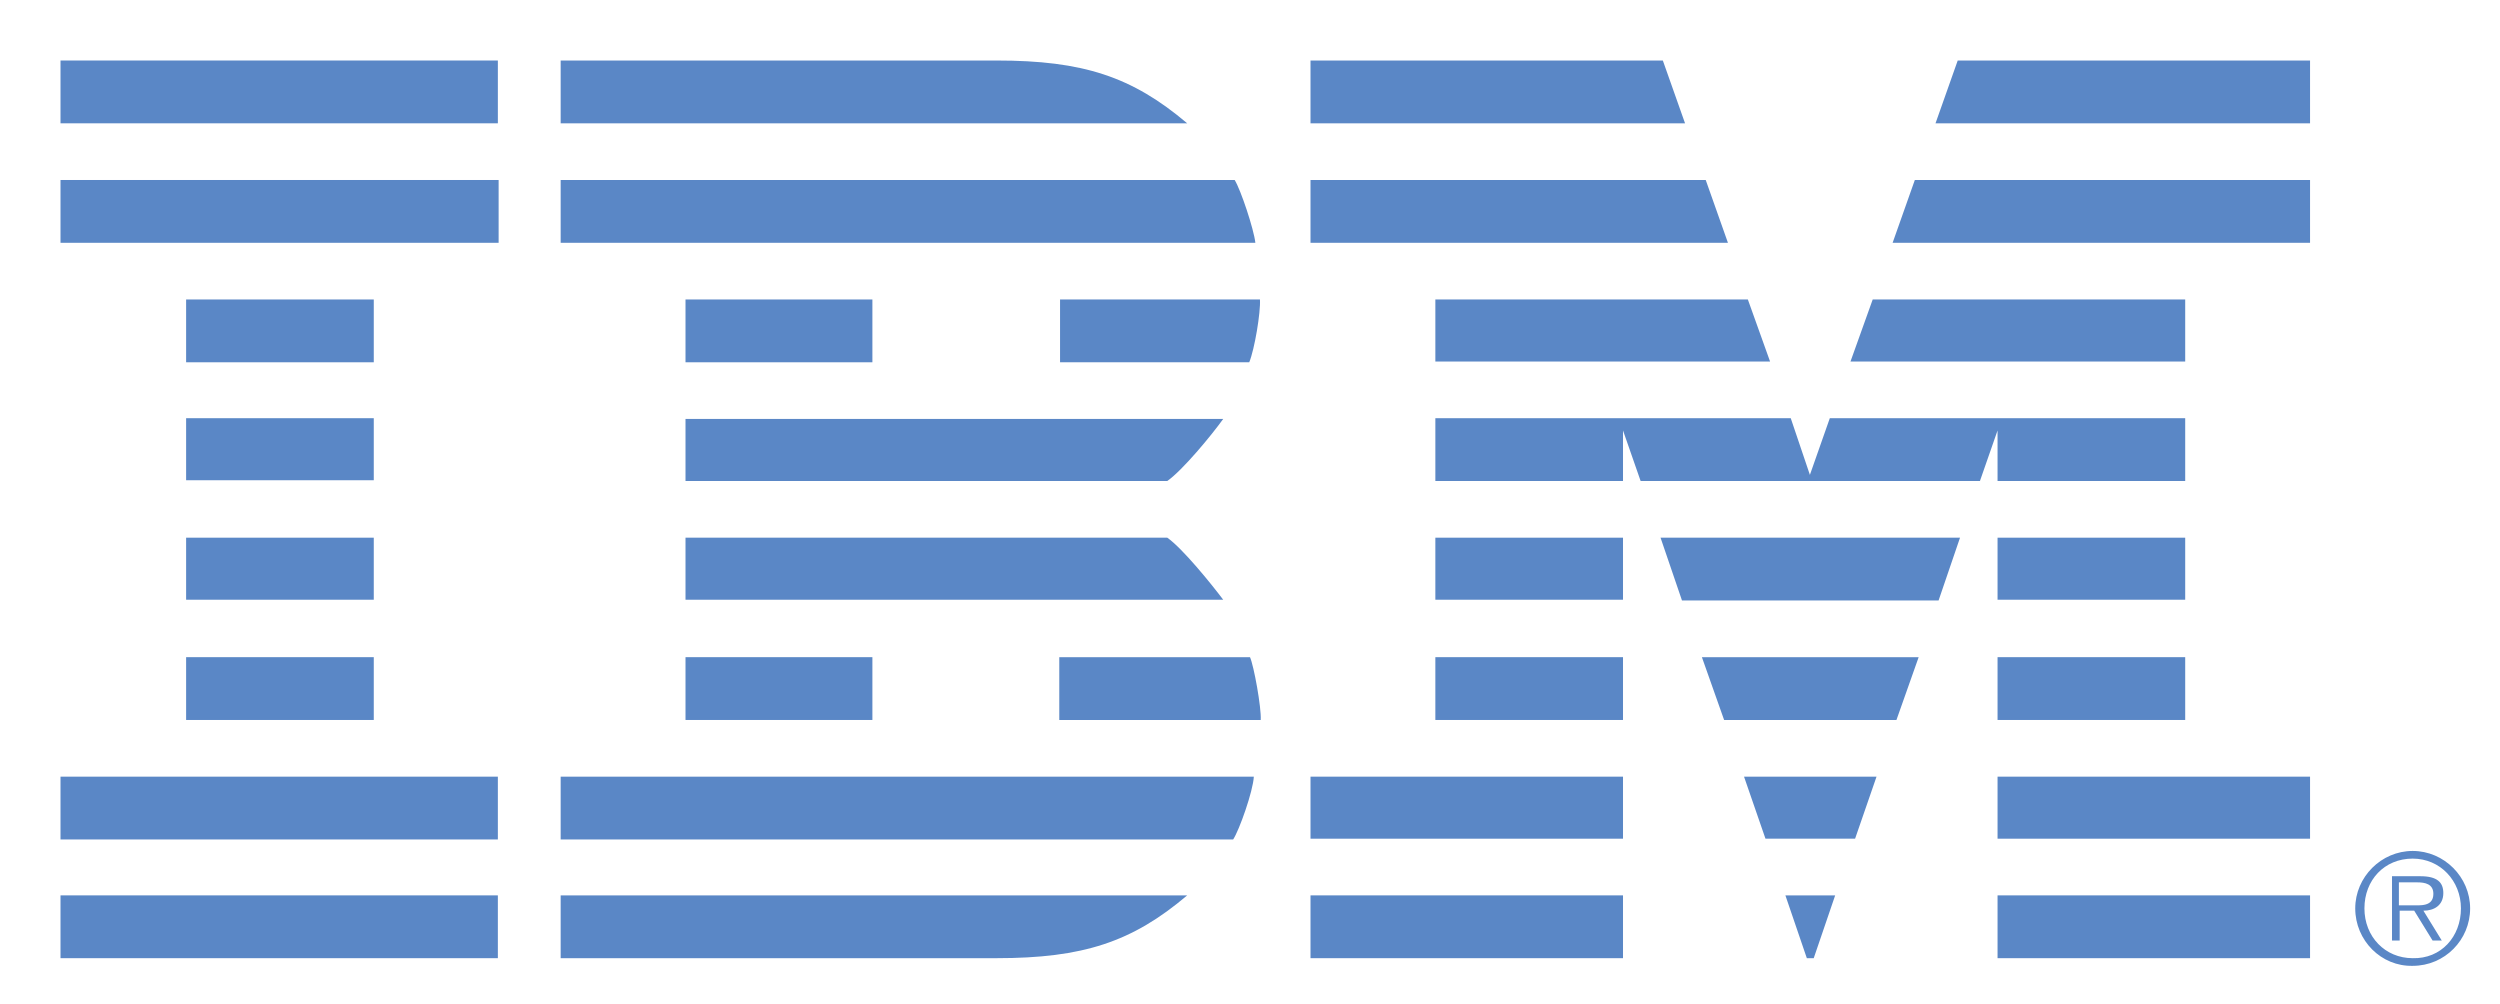 <?xml version="1.0" encoding="utf-8"?>
<!-- Generator: Adobe Illustrator 22.0.1, SVG Export Plug-In . SVG Version: 6.00 Build 0)  -->
<svg version="1.1" id="Слой_1" xmlns="http://www.w3.org/2000/svg" xmlns:xlink="http://www.w3.org/1999/xlink" x="0px" y="0px"
	 viewBox="0 0 326.4 131.1" style="enable-background:new 0 0 326.4 131.1;" xml:space="preserve">
<style type="text/css">
	.st0{clip-path:url(#SVGID_2_);fill:#5A87C6;}
	.st1{fill:#5A87C6;}
	.st2{clip-path:url(#SVGID_4_);fill:#5A87C6;}
	.st3{clip-path:url(#SVGID_6_);fill:#5A87C6;}
	.st4{clip-path:url(#SVGID_8_);fill:#5A87C6;}
	.st5{clip-path:url(#SVGID_10_);fill:#5A87C6;}
	.st6{clip-path:url(#SVGID_12_);fill:#5A87C6;}
</style>
<g>
	<defs>
		<rect id="SVGID_1_" x="-425" y="-244" width="841.9" height="595.3"/>
	</defs>
	<clipPath id="SVGID_2_">
		<use xlink:href="#SVGID_1_"  style="overflow:visible;"/>
	</clipPath>
	<path class="st0" d="M314.8,118.2c1.2,0,2.9,0.2,2.9-1.5c0-1.3-1.1-1.5-2.1-1.5h-2.4v3H314.8z M318.8,122.8h-1.2l-2.4-3.9h-1.9v3.9
		h-1v-8.4h3.7c2.2,0,3,0.8,3,2.2c0,1.6-1.2,2.3-2.6,2.3L318.8,122.8z M321.3,118.6c0-3.6-2.7-6.5-6.3-6.5c-3.7,0-6.3,2.8-6.3,6.5
		c0,3.7,2.7,6.5,6.3,6.5C318.7,125.2,321.3,122.3,321.3,118.6 M307.5,118.6c0-4.1,3.4-7.5,7.5-7.5c4.1,0,7.5,3.4,7.5,7.5
		c0,4.1-3.3,7.5-7.5,7.5C310.9,126.2,307.5,122.8,307.5,118.6"/>
</g>
<rect x="7.9" y="7.9" class="st1" width="57.1" height="8.2"/>
<polygon class="st1" points="7.9,23.5 65.1,23.5 65.1,31.7 7.9,31.7 "/>
<rect x="24.3" y="39.1" class="st1" width="24.5" height="8.2"/>
<rect x="24.3" y="54.6" class="st1" width="24.5" height="8.1"/>
<rect x="24.3" y="70.2" class="st1" width="24.5" height="8.1"/>
<rect x="24.3" y="85.8" class="st1" width="24.5" height="8.2"/>
<rect x="7.9" y="101.4" class="st1" width="57.1" height="8.2"/>
<rect x="7.9" y="116.9" class="st1" width="57.1" height="8.2"/>
<g>
	<defs>
		<rect id="SVGID_3_" x="-425" y="-244" width="841.9" height="595.3"/>
	</defs>
	<clipPath id="SVGID_4_">
		<use xlink:href="#SVGID_3_"  style="overflow:visible;"/>
	</clipPath>
	<path class="st2" d="M73.2,23.5h88c0.8,1.3,2.5,6.4,2.7,8.2H73.2V23.5z"/>
</g>
<rect x="89.5" y="39.1" class="st1" width="24.4" height="8.2"/>
<g>
	<defs>
		<rect id="SVGID_5_" x="-425" y="-244" width="841.9" height="595.3"/>
	</defs>
	<clipPath id="SVGID_6_">
		<use xlink:href="#SVGID_5_"  style="overflow:visible;"/>
	</clipPath>
	<path class="st3" d="M138.4,39.1h26.1c0.1,1.7-0.7,6.5-1.4,8.2h-24.7V39.1z"/>
	<path class="st3" d="M89.5,70.2h62.9c2,1.4,5.8,6.1,7.3,8.1H89.5V70.2z"/>
</g>
<rect x="89.5" y="85.8" class="st1" width="24.4" height="8.2"/>
<g>
	<defs>
		<rect id="SVGID_7_" x="-425" y="-244" width="841.9" height="595.3"/>
	</defs>
	<clipPath id="SVGID_8_">
		<use xlink:href="#SVGID_7_"  style="overflow:visible;"/>
	</clipPath>
	<path class="st4" d="M138.4,85.8h24.8c0.5,1.1,1.5,6.6,1.4,8.2h-26.3V85.8z"/>
	<path class="st4" d="M73.2,101.4h90.5c-0.1,1.9-1.9,7-2.7,8.2H73.2V101.4z"/>
	<path class="st4" d="M73.2,116.9H155c-7.2,6.1-13.6,8.2-24.9,8.2H122H73.2V116.9z"/>
</g>
<polygon class="st1" points="187.4,54.6 233.8,54.6 236.3,62 238.9,54.6 285.3,54.6 285.3,62.8 260.8,62.8 260.8,56.2 258.5,62.8 
	214.2,62.8 211.9,56.2 211.9,62.8 187.4,62.8 "/>
<rect x="187.4" y="70.2" class="st1" width="24.5" height="8.1"/>
<rect x="187.4" y="85.8" class="st1" width="24.5" height="8.2"/>
<rect x="171.1" y="101.4" class="st1" width="40.8" height="8.1"/>
<rect x="171.1" y="116.9" class="st1" width="40.8" height="8.2"/>
<polygon class="st1" points="255.6,7.9 301.6,7.9 301.6,16.1 252.7,16.1 "/>
<polygon class="st1" points="250,23.5 301.6,23.5 301.6,31.7 247.1,31.7 "/>
<polygon class="st1" points="244.5,39.1 285.3,39.1 285.3,47.2 241.6,47.2 "/>
<rect x="260.8" y="70.2" class="st1" width="24.5" height="8.1"/>
<rect x="260.8" y="85.8" class="st1" width="24.5" height="8.2"/>
<rect x="260.8" y="101.4" class="st1" width="40.8" height="8.1"/>
<rect x="260.8" y="116.9" class="st1" width="40.8" height="8.2"/>
<polygon class="st1" points="216.8,70.2 255.9,70.2 253.1,78.4 219.6,78.4 "/>
<polygon class="st1" points="222.2,85.8 250.5,85.8 247.6,94 225.1,94 "/>
<polygon class="st1" points="227.7,101.4 245,101.4 242.2,109.5 230.5,109.5 "/>
<polygon class="st1" points="233.1,116.9 239.6,116.9 236.8,125.1 235.9,125.1 "/>
<g>
	<defs>
		<rect id="SVGID_9_" x="-425" y="-244" width="841.9" height="595.3"/>
	</defs>
	<clipPath id="SVGID_10_">
		<use xlink:href="#SVGID_9_"  style="overflow:visible;"/>
	</clipPath>
	<path class="st5" d="M89.5,62.8h62.9c2-1.4,5.8-6,7.3-8.1H89.5V62.8z"/>
</g>
<polygon class="st1" points="217.1,7.9 171.1,7.9 171.1,16.1 220,16.1 "/>
<polygon class="st1" points="222.7,23.5 171.1,23.5 171.1,31.7 225.6,31.7 "/>
<polygon class="st1" points="228.2,39.1 187.4,39.1 187.4,47.2 231.1,47.2 "/>
<g>
	<defs>
		<rect id="SVGID_11_" x="-425" y="-244" width="841.9" height="595.3"/>
	</defs>
	<clipPath id="SVGID_12_">
		<use xlink:href="#SVGID_11_"  style="overflow:visible;"/>
	</clipPath>
	<path class="st6" d="M73.2,16.1H155c-7.2-6.1-13.6-8.2-24.9-8.2H122H73.2V16.1z"/>
</g>
</svg>
